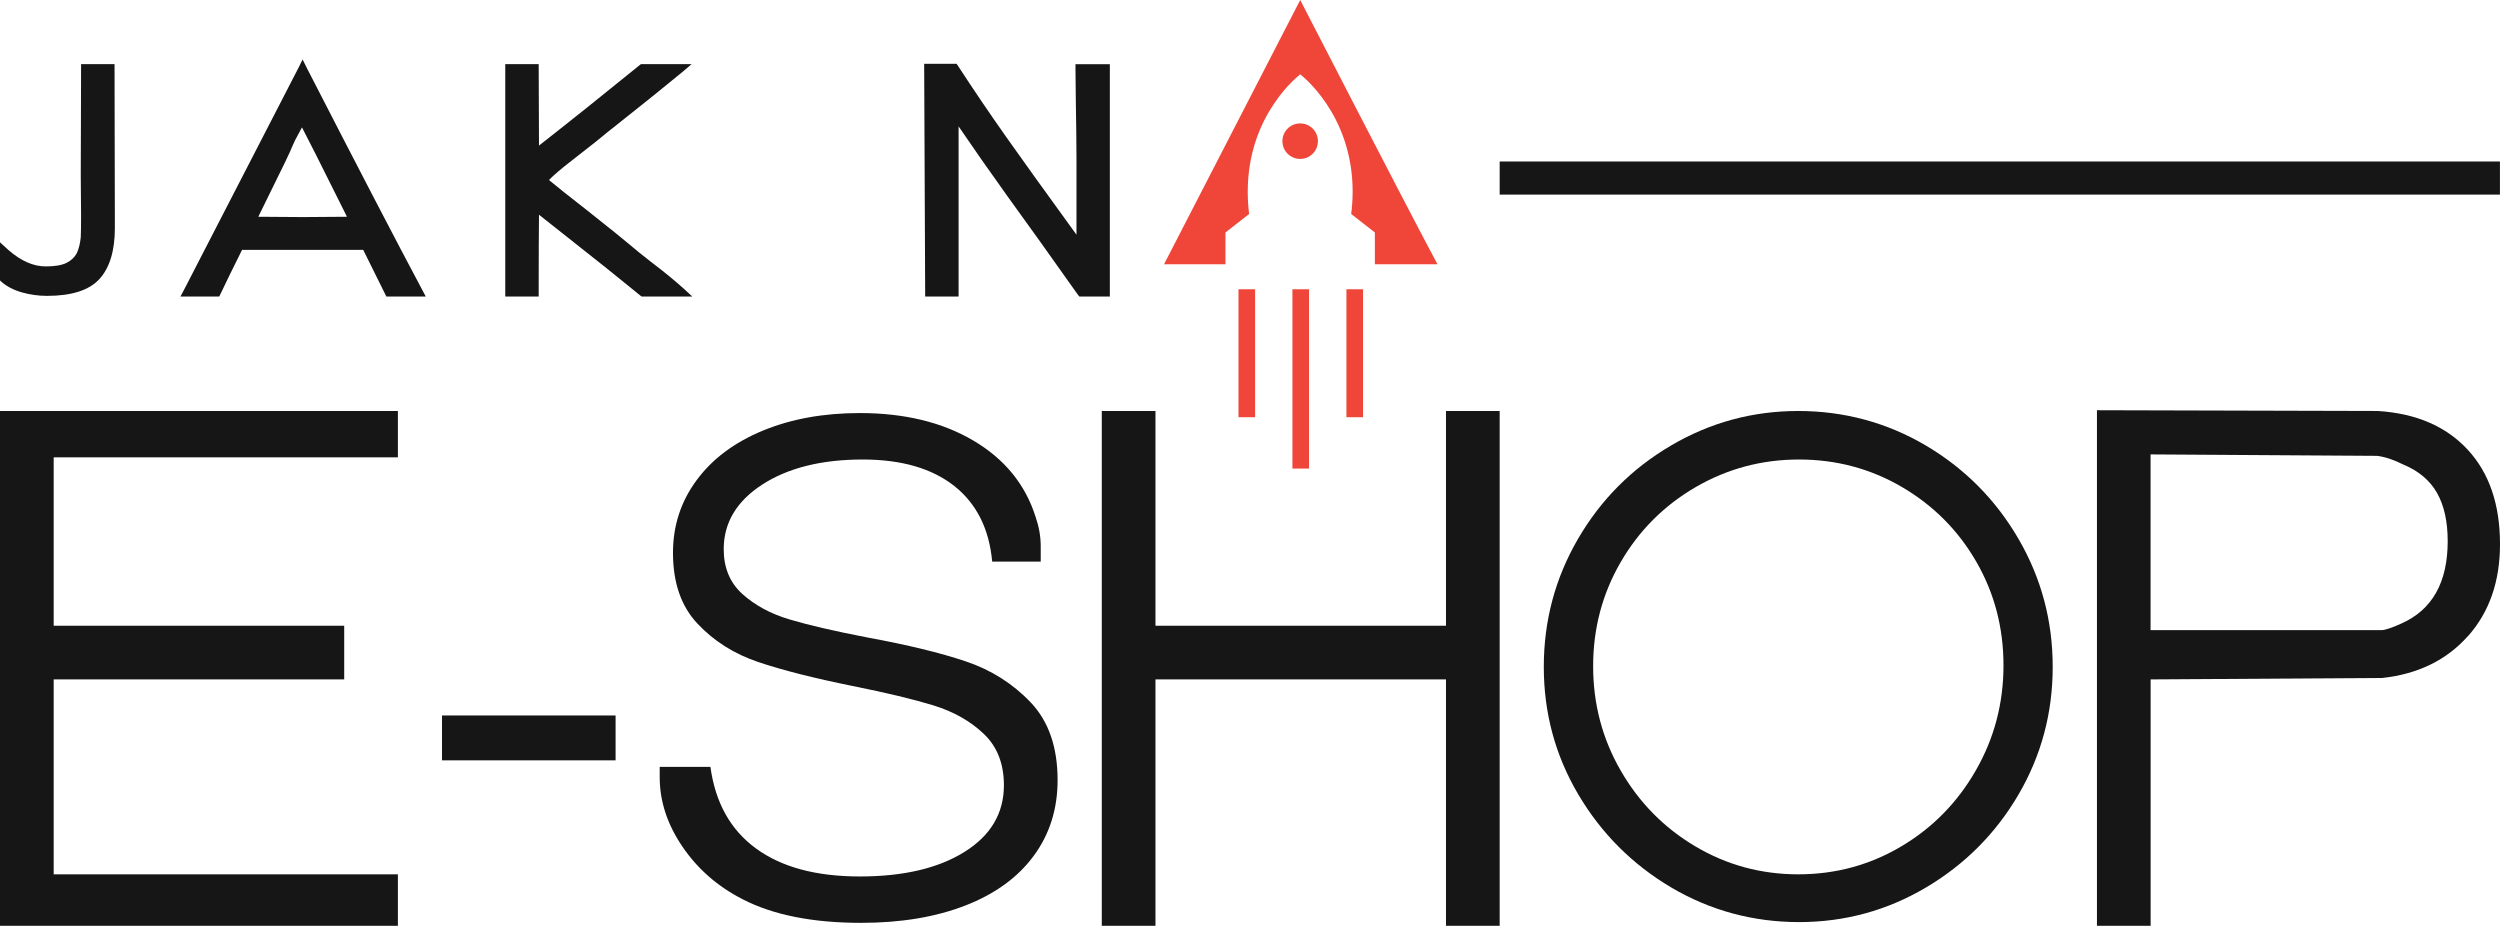 <?xml version="1.0" encoding="UTF-8"?><svg xmlns="http://www.w3.org/2000/svg" viewBox="0 0 397.22 147.1"><defs><style>.d{fill:#ef4639;}.e{fill:#161616;}</style></defs><g id="a"/><g id="b"><g id="c"><g><path class="e" d="M18.2,10.19v.68l.05,25.36c0,3.61-.82,6.31-2.45,8.1-1.63,1.79-4.41,2.68-8.34,2.68-1.33,0-2.66-.18-3.97-.55-1.32-.37-2.41-.94-3.29-1.71l-.21-.21v-6.05l1.32,1.21c2,1.75,3.98,2.63,5.94,2.63,1.44,0,2.53-.18,3.29-.55,.75-.37,1.31-.89,1.66-1.55,.32-.7,.53-1.54,.63-2.53,.03-.67,.05-1.79,.05-3.37l-.05-6.47,.05-16.99v-.68h5.31Z"/><path class="e" d="M61.39,47.12l-3.68-7.42h-19.25c-1.54,3.09-2.68,5.42-3.42,7l-.21,.42h-6.16l.53-1L47.4,10.82l.68-1.37,.68,1.37c8.07,15.71,14.19,27.48,18.36,35.3l.53,1h-6.26Zm-6.26-12.68l-1.42-2.84c-2.95-5.93-4.86-9.71-5.73-11.36l-1.1,2.05c-.42,.91-.67,1.47-.74,1.68l-.84,1.79-4.26,8.68,7.05,.05,7.05-.05Z"/><path class="e" d="M101.95,47.12l-.21-.16c-3.3-2.7-7.15-5.79-11.57-9.26l-4.53-3.58c-.03,2.74-.05,6.84-.05,12.31v.68h-5.31V10.19h5.31l.05,12.94c4.84-3.79,10.17-8.05,15.99-12.78l.21-.16h8.05l-1.42,1.21c-2.49,2.07-6.26,5.1-11.31,9.1,.11-.11-.72,.56-2.47,2l-4.16,3.26c-1.4,1.09-2.51,2.03-3.31,2.84,1.23,1.02,3.28,2.65,6.15,4.89,3.54,2.81,5.79,4.61,6.73,5.42,.77,.67,1.96,1.63,3.58,2.89,1.86,1.4,3.52,2.77,5,4.1l1.31,1.21h-8.05Z"/><path class="e" d="M176.34,10.19V47.12h-4.84l-.26-.32-5.94-8.36c-.77-1.05-2.55-3.52-5.34-7.42-2.79-3.89-5.34-7.54-7.65-10.94v27.04h-5.31l-.16-36.98h5.16l.21,.32c2.49,3.82,5.04,7.58,7.65,11.28,2.61,3.7,5.92,8.3,9.92,13.81l1.26,1.74v-12.05c0-2.1-.04-5.3-.11-9.57l-.05-4.79v-.68h5.47Z"/><path class="e" d="M8.53,107.95v30.97H63.22v8.18H0V65.3H63.22v7.36H8.53v26.76H54.69v8.53H8.53Z"/><path class="e" d="M97.81,113.68v7.13h-27.58v-7.13h27.58Z"/><path class="e" d="M157.65,89.26c-.47-5.22-2.48-9.23-6.02-12.04-3.55-2.8-8.4-4.21-14.55-4.21-6.54,0-11.86,1.33-15.95,3.97-4.09,2.65-6.14,6.08-6.14,10.28,0,2.96,.99,5.34,2.98,7.13,1.99,1.79,4.48,3.14,7.48,4.03,3,.9,7.11,1.85,12.33,2.86,6.39,1.17,11.61,2.44,15.66,3.8,4.05,1.36,7.5,3.55,10.34,6.54,2.84,3,4.26,7.11,4.26,12.33,0,4.6-1.27,8.61-3.8,12.04-2.53,3.43-6.15,6.06-10.87,7.89-4.71,1.83-10.23,2.75-16.54,2.75-7.71,0-13.98-1.25-18.81-3.74-3.97-2.02-7.17-4.81-9.58-8.36-2.42-3.54-3.62-7.23-3.62-11.04v-1.64h8.06c.78,5.69,3.19,10.01,7.25,12.97,4.05,2.96,9.54,4.44,16.48,4.44s12.48-1.3,16.65-3.91c4.17-2.61,6.25-6.14,6.25-10.58,0-3.43-1.07-6.15-3.21-8.18-2.14-2.03-4.79-3.52-7.95-4.5-3.16-.97-7.46-2.01-12.91-3.1-6.16-1.25-11.14-2.51-14.96-3.8-3.82-1.29-7.03-3.31-9.64-6.08-2.61-2.76-3.91-6.52-3.91-11.28,0-4.28,1.24-8.12,3.74-11.51,2.49-3.39,6-6.02,10.52-7.89,4.52-1.87,9.66-2.8,15.43-2.8,7.09,0,13.11,1.46,18.05,4.38,4.95,2.92,8.24,6.95,9.87,12.1,.54,1.56,.82,3.12,.82,4.67v2.45h-7.71Z"/><path class="e" d="M229.75,99.42v-34.12h8.53v81.8h-8.53v-39.15h-46.16v39.15h-8.53V65.3h8.53v34.12h46.16Z"/><path class="e" d="M306,70.79c6.19,3.66,11.1,8.61,14.72,14.84,3.62,6.23,5.43,13.01,5.43,20.33s-1.81,14.08-5.43,20.28c-3.62,6.19-8.53,11.12-14.72,14.78-6.19,3.66-12.91,5.49-20.16,5.49s-14.08-1.83-20.28-5.49c-6.19-3.66-11.12-8.59-14.78-14.78-3.66-6.19-5.49-12.95-5.49-20.28s1.81-14.1,5.43-20.33c3.62-6.23,8.55-11.18,14.78-14.84,6.23-3.66,12.97-5.49,20.22-5.49s14.08,1.83,20.28,5.49Zm-3.91,63.69c4.99-2.96,8.94-6.99,11.86-12.1,2.92-5.1,4.38-10.65,4.38-16.65s-1.44-11.49-4.32-16.48c-2.88-4.99-6.82-8.94-11.8-11.86-4.99-2.92-10.44-4.38-16.36-4.38s-11.39,1.46-16.42,4.38c-5.03,2.92-9,6.89-11.92,11.92-2.92,5.03-4.38,10.54-4.38,16.54s1.46,11.53,4.38,16.59c2.92,5.07,6.87,9.08,11.86,12.04,4.99,2.96,10.44,4.44,16.36,4.44s11.37-1.48,16.36-4.44Z"/><path class="e" d="M392.13,101.06c-3.39,3.82-7.93,6.04-13.61,6.66l-36.81,.23v39.15h-8.53V65.18l44.64,.12c6.08,.39,10.83,2.44,14.26,6.14,3.43,3.7,5.14,8.71,5.14,15.02,0,5.92-1.69,10.79-5.08,14.61Zm-50.43-28.87v27.93h36.7c.54,0,1.6-.35,3.15-1.05,4.91-2.18,7.36-6.54,7.36-13.09,0-3.11-.57-5.67-1.69-7.65-1.13-1.99-2.9-3.49-5.32-4.5-1.56-.78-2.96-1.25-4.21-1.4l-35.99-.23Z"/><rect class="e" x="238.28" y="25.66" width="158.93" height="5.26"/><g><path class="d" d="M209.4,22.43c0,1.56-1.26,2.82-2.82,2.82s-2.82-1.26-2.82-2.82,1.26-2.82,2.82-2.82,2.82,1.26,2.82,2.82Z"/><path class="d" d="M228.4,41.99l-.59-1.11c-4.66-8.72-21.22-40.88-21.22-40.88l-21.64,41.99h9.76v-5.05l3.76-2.94c-.14-1.15-.22-2.33-.22-3.55,0-12.41,8.34-18.63,8.34-18.63,0,0,8.33,6.22,8.33,18.63,0,1.22-.09,2.4-.23,3.55l3.76,2.94v5.05h9.95Z"/></g><g><g><rect class="d" x="196.78" y="45.96" width="2.64" height="20.33"/><rect class="d" x="213.93" y="45.96" width="2.64" height="20.33"/></g><rect class="d" x="205.35" y="45.96" width="2.64" height="28.49"/></g></g></g></g></svg>
